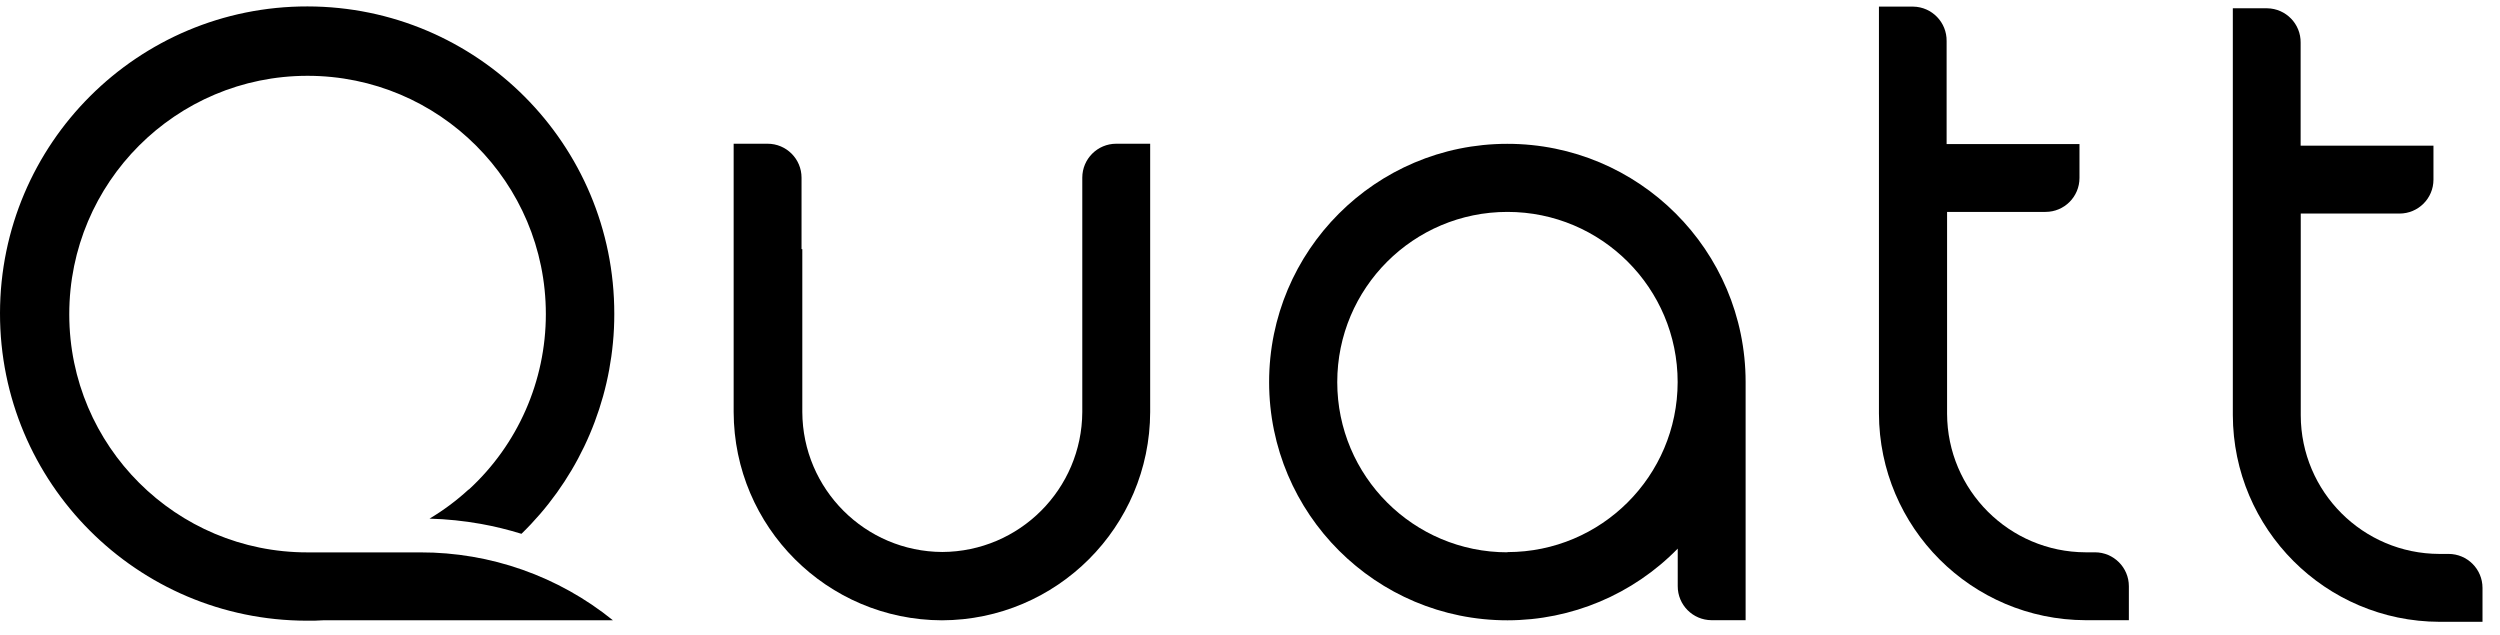 <svg width="130" height="33" viewBox="0 0 130 33" fill="none" xmlns="http://www.w3.org/2000/svg">
<g>
<path d="M41.68 12.954V9.239C41.68 8.264 40.89 7.474 39.915 7.474H38.15V21.427C38.168 27.401 43.006 32.239 48.98 32.256C54.953 32.239 59.791 27.401 59.809 21.427V7.474H58.044C57.069 7.474 56.279 8.264 56.279 9.239V21.423C56.261 25.436 53.012 28.685 48.999 28.703C44.987 28.685 41.737 25.436 41.72 21.423V12.956H41.68V12.954Z" fill="black"/>
<path d="M24.369 25.453C23.745 26.027 23.064 26.534 22.336 26.969C23.231 26.993 24.122 27.085 25.003 27.242C25.717 27.37 26.423 27.544 27.116 27.758C29.831 25.12 31.517 21.601 31.872 17.831C31.921 17.335 31.943 16.834 31.943 16.325C31.954 7.503 24.813 0.345 15.991 0.334C7.169 0.322 0.011 7.463 1.27607e-05 16.285C-0.011 25.107 7.13 32.265 15.951 32.276C15.965 32.276 15.978 32.276 15.991 32.276C16.271 32.276 16.549 32.276 16.823 32.254H31.872C29.037 29.962 25.501 28.716 21.857 28.724H15.991C9.157 28.731 3.609 23.196 3.602 16.362V16.334C3.602 9.491 9.148 3.942 15.993 3.942C22.836 3.942 28.384 9.488 28.384 16.334C28.384 19.803 26.931 23.115 24.374 25.462L24.369 25.455V25.453Z" fill="black"/>
<path d="M117.872 0.431H116.107V21.588C116.125 27.516 120.923 32.316 126.851 32.334H129.09V30.569C129.09 29.594 128.3 28.804 127.325 28.804H126.844C122.869 28.793 119.65 25.575 119.639 21.599V11.105H124.775C125.75 11.105 126.54 10.316 126.54 9.341V7.576H119.633V2.222C119.648 1.247 118.869 0.446 117.894 0.431C117.888 0.431 117.879 0.431 117.872 0.431Z" fill="black"/>
<path d="M99.47 0.344H97.705V21.504C97.723 27.432 102.521 32.232 108.448 32.25H110.701V30.485C110.701 29.51 109.911 28.72 108.936 28.72H108.453C104.48 28.707 101.261 25.488 101.248 21.515V11.019H106.368C107.343 11.019 108.133 10.229 108.133 9.254V7.49H101.224V2.138C101.239 1.163 100.463 0.36 99.487 0.344C99.481 0.344 99.477 0.344 99.47 0.344Z" fill="black"/>
<path d="M89.007 32.25H90.772V19.859C90.767 13.016 85.215 7.474 78.374 7.479C71.531 7.483 65.99 13.036 65.994 19.876C65.999 26.719 71.551 32.261 78.392 32.256C81.723 32.254 84.913 30.911 87.242 28.528V30.478C87.238 31.453 88.025 32.245 89 32.25H89.007ZM78.387 28.72C73.499 28.72 69.537 24.758 69.537 19.87C69.537 14.981 73.499 11.019 78.387 11.019C83.276 11.019 87.238 14.981 87.238 19.87C87.231 24.754 83.271 28.709 78.387 28.709V28.72Z" fill="black"/>
</g>
</svg>
